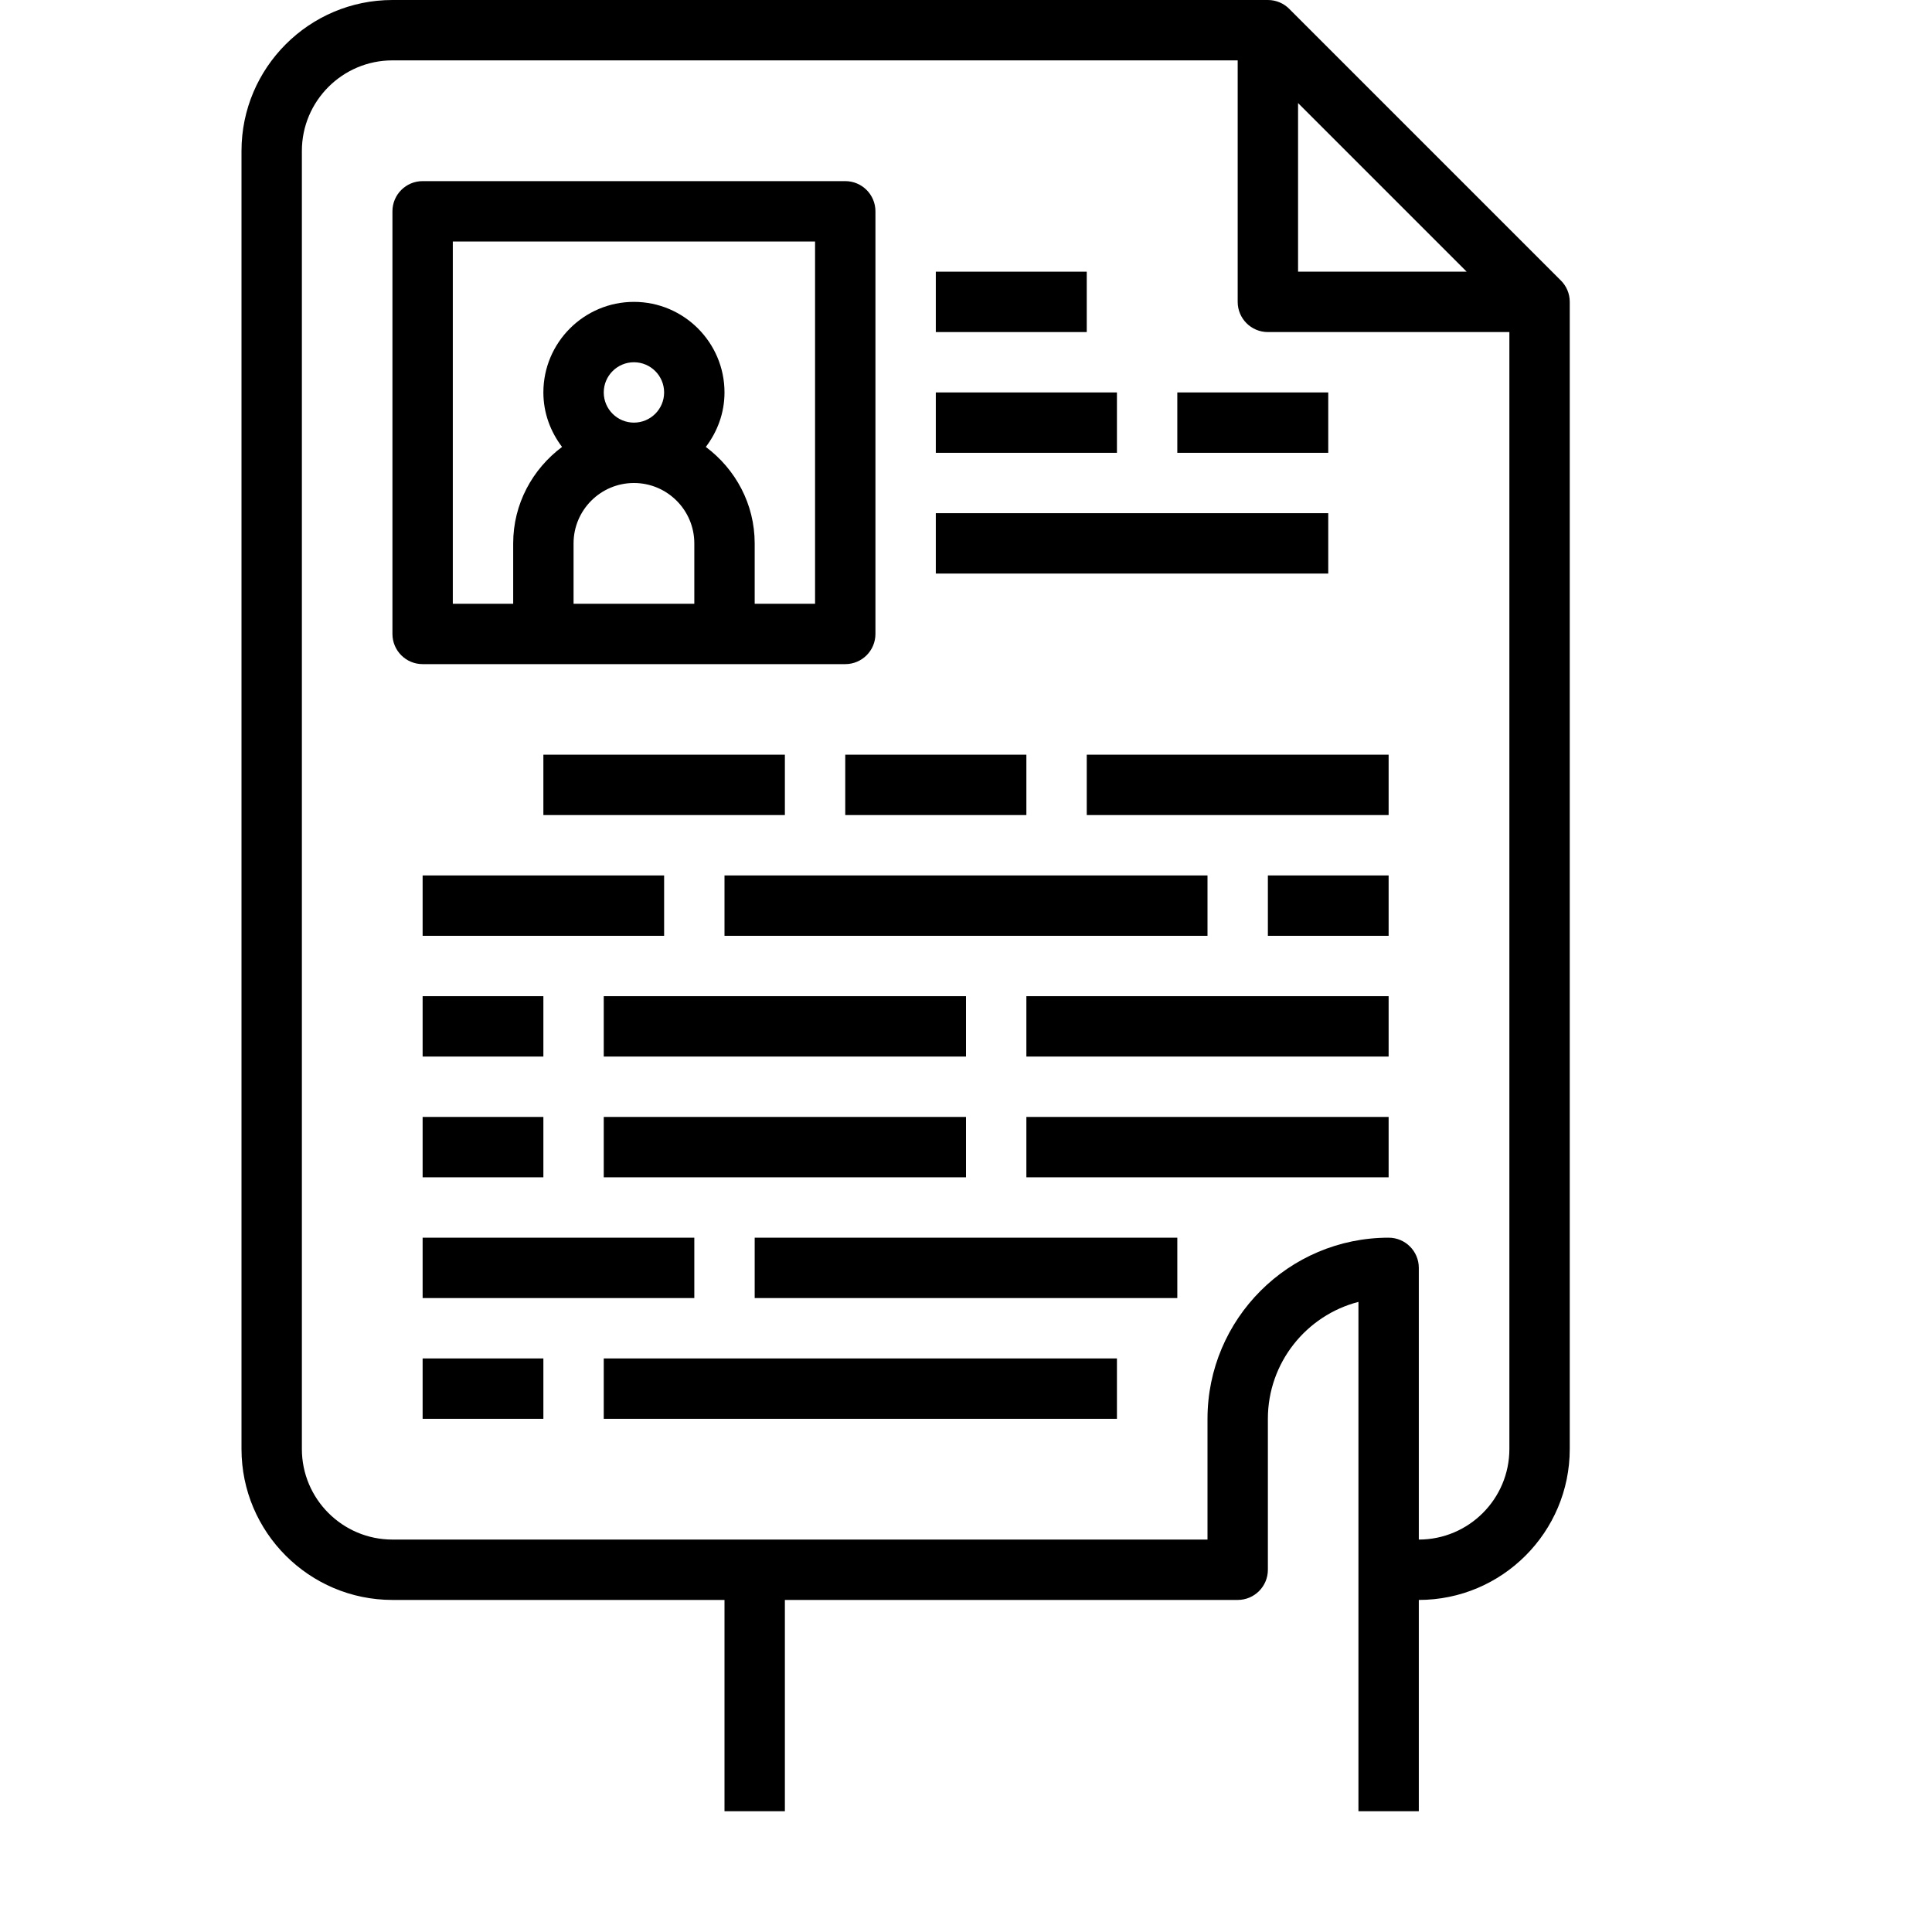 <?xml version="1.0" encoding="iso-8859-1"?>
<!-- Uploaded to: SVG Repo, www.svgrepo.com, Generator: SVG Repo Mixer Tools -->
<svg fill="#000000" version="1.1" id="Layer_1" xmlns="http://www.w3.org/2000/svg" xmlns:xlink="http://www.w3.org/1999/xlink" 
	 width="35px" height="35px" viewBox="0 0 512 512" xml:space="preserve">
<g>
	<g>
		<path d="M413.648,74.336L341.664,2.352C340.216,0.896,338.216,0,336,0H104C81.944,0,64,17.944,64,40v344c0,22.056,17.944,40,40,40
			h88v56h16v-56h120c4.416,0,8-3.576,8-8v-40c0-14.88,10.216-27.432,24-30.984V416v64h16v-56c22.056,0,40-17.944,40-40V80
			C416,77.784,415.104,75.784,413.648,74.336z M344,27.312L388.688,72H344V27.312z M400,384c0,13.232-10.768,24-24,24v-72
			c0-4.424-3.584-8-8-8c-26.472,0-48,21.528-48,48v32H104c-13.232,0-24-10.768-24-24V40c0-13.232,10.768-24,24-24h224v64
			c0,4.424,3.584,8,8,8h64V384z"/>
	</g>
</g>
<g>
	<g>
		<path d="M224,48H112c-4.416,0-8,3.576-8,8v112c0,4.424,3.584,8,8,8h32h48h32c4.416,0,8-3.576,8-8V56C232,51.576,228.416,48,224,48
			z M184,160h-32v-16c0-8.824,7.176-16,16-16c8.824,0,16,7.176,16,16V160z M160,104c0-4.416,3.592-8,8-8s8,3.584,8,8s-3.592,8-8,8
			S160,108.416,160,104z M216,160h-16v-16c0-10.488-5.136-19.72-12.952-25.56c3.064-4.032,4.952-9,4.952-14.44
			c0-13.232-10.768-24-24-24s-24,10.768-24,24c0,5.44,1.888,10.408,4.952,14.44C141.136,124.28,136,133.512,136,144v16h-16V64h96
			V160z"/>
	</g>
</g>
<g>
	<g>
		<rect x="248" y="72" width="40" height="16"/>
	</g>
</g>
<g>
	<g>
		<rect x="248" y="104" width="48" height="16"/>
	</g>
</g>
<g>
	<g>
		<rect x="312" y="104" width="40" height="16"/>
	</g>
</g>
<g>
	<g>
		<rect x="248" y="136" width="104" height="16"/>
	</g>
</g>
<g>
	<g>
		<rect x="144" y="200" width="64" height="16"/>
	</g>
</g>
<g>
	<g>
		<rect x="224" y="200" width="48" height="16"/>
	</g>
</g>
<g>
	<g>
		<rect x="288" y="200" width="80" height="16"/>
	</g>
</g>
<g>
	<g>
		<rect x="112" y="232" width="64" height="16"/>
	</g>
</g>
<g>
	<g>
		<rect x="192" y="232" width="128" height="16"/>
	</g>
</g>
<g>
	<g>
		<rect x="336" y="232" width="32" height="16"/>
	</g>
</g>
<g>
	<g>
		<rect x="112" y="264" width="32" height="16"/>
	</g>
</g>
<g>
	<g>
		<rect x="160" y="264" width="96" height="16"/>
	</g>
</g>
<g>
	<g>
		<rect x="272" y="264" width="96" height="16"/>
	</g>
</g>
<g>
	<g>
		<rect x="112" y="296" width="32" height="16"/>
	</g>
</g>
<g>
	<g>
		<rect x="160" y="296" width="96" height="16"/>
	</g>
</g>
<g>
	<g>
		<rect x="272" y="296" width="96" height="16"/>
	</g>
</g>
<g>
	<g>
		<rect x="112" y="328" width="72" height="16"/>
	</g>
</g>
<g>
	<g>
		<rect x="200" y="328" width="112" height="16"/>
	</g>
</g>
<g>
	<g>
		<rect x="112" y="360" width="32" height="16"/>
	</g>
</g>
<g>
	<g>
		<rect x="160" y="360" width="136" height="16"/>
	</g>
</g>
</svg>